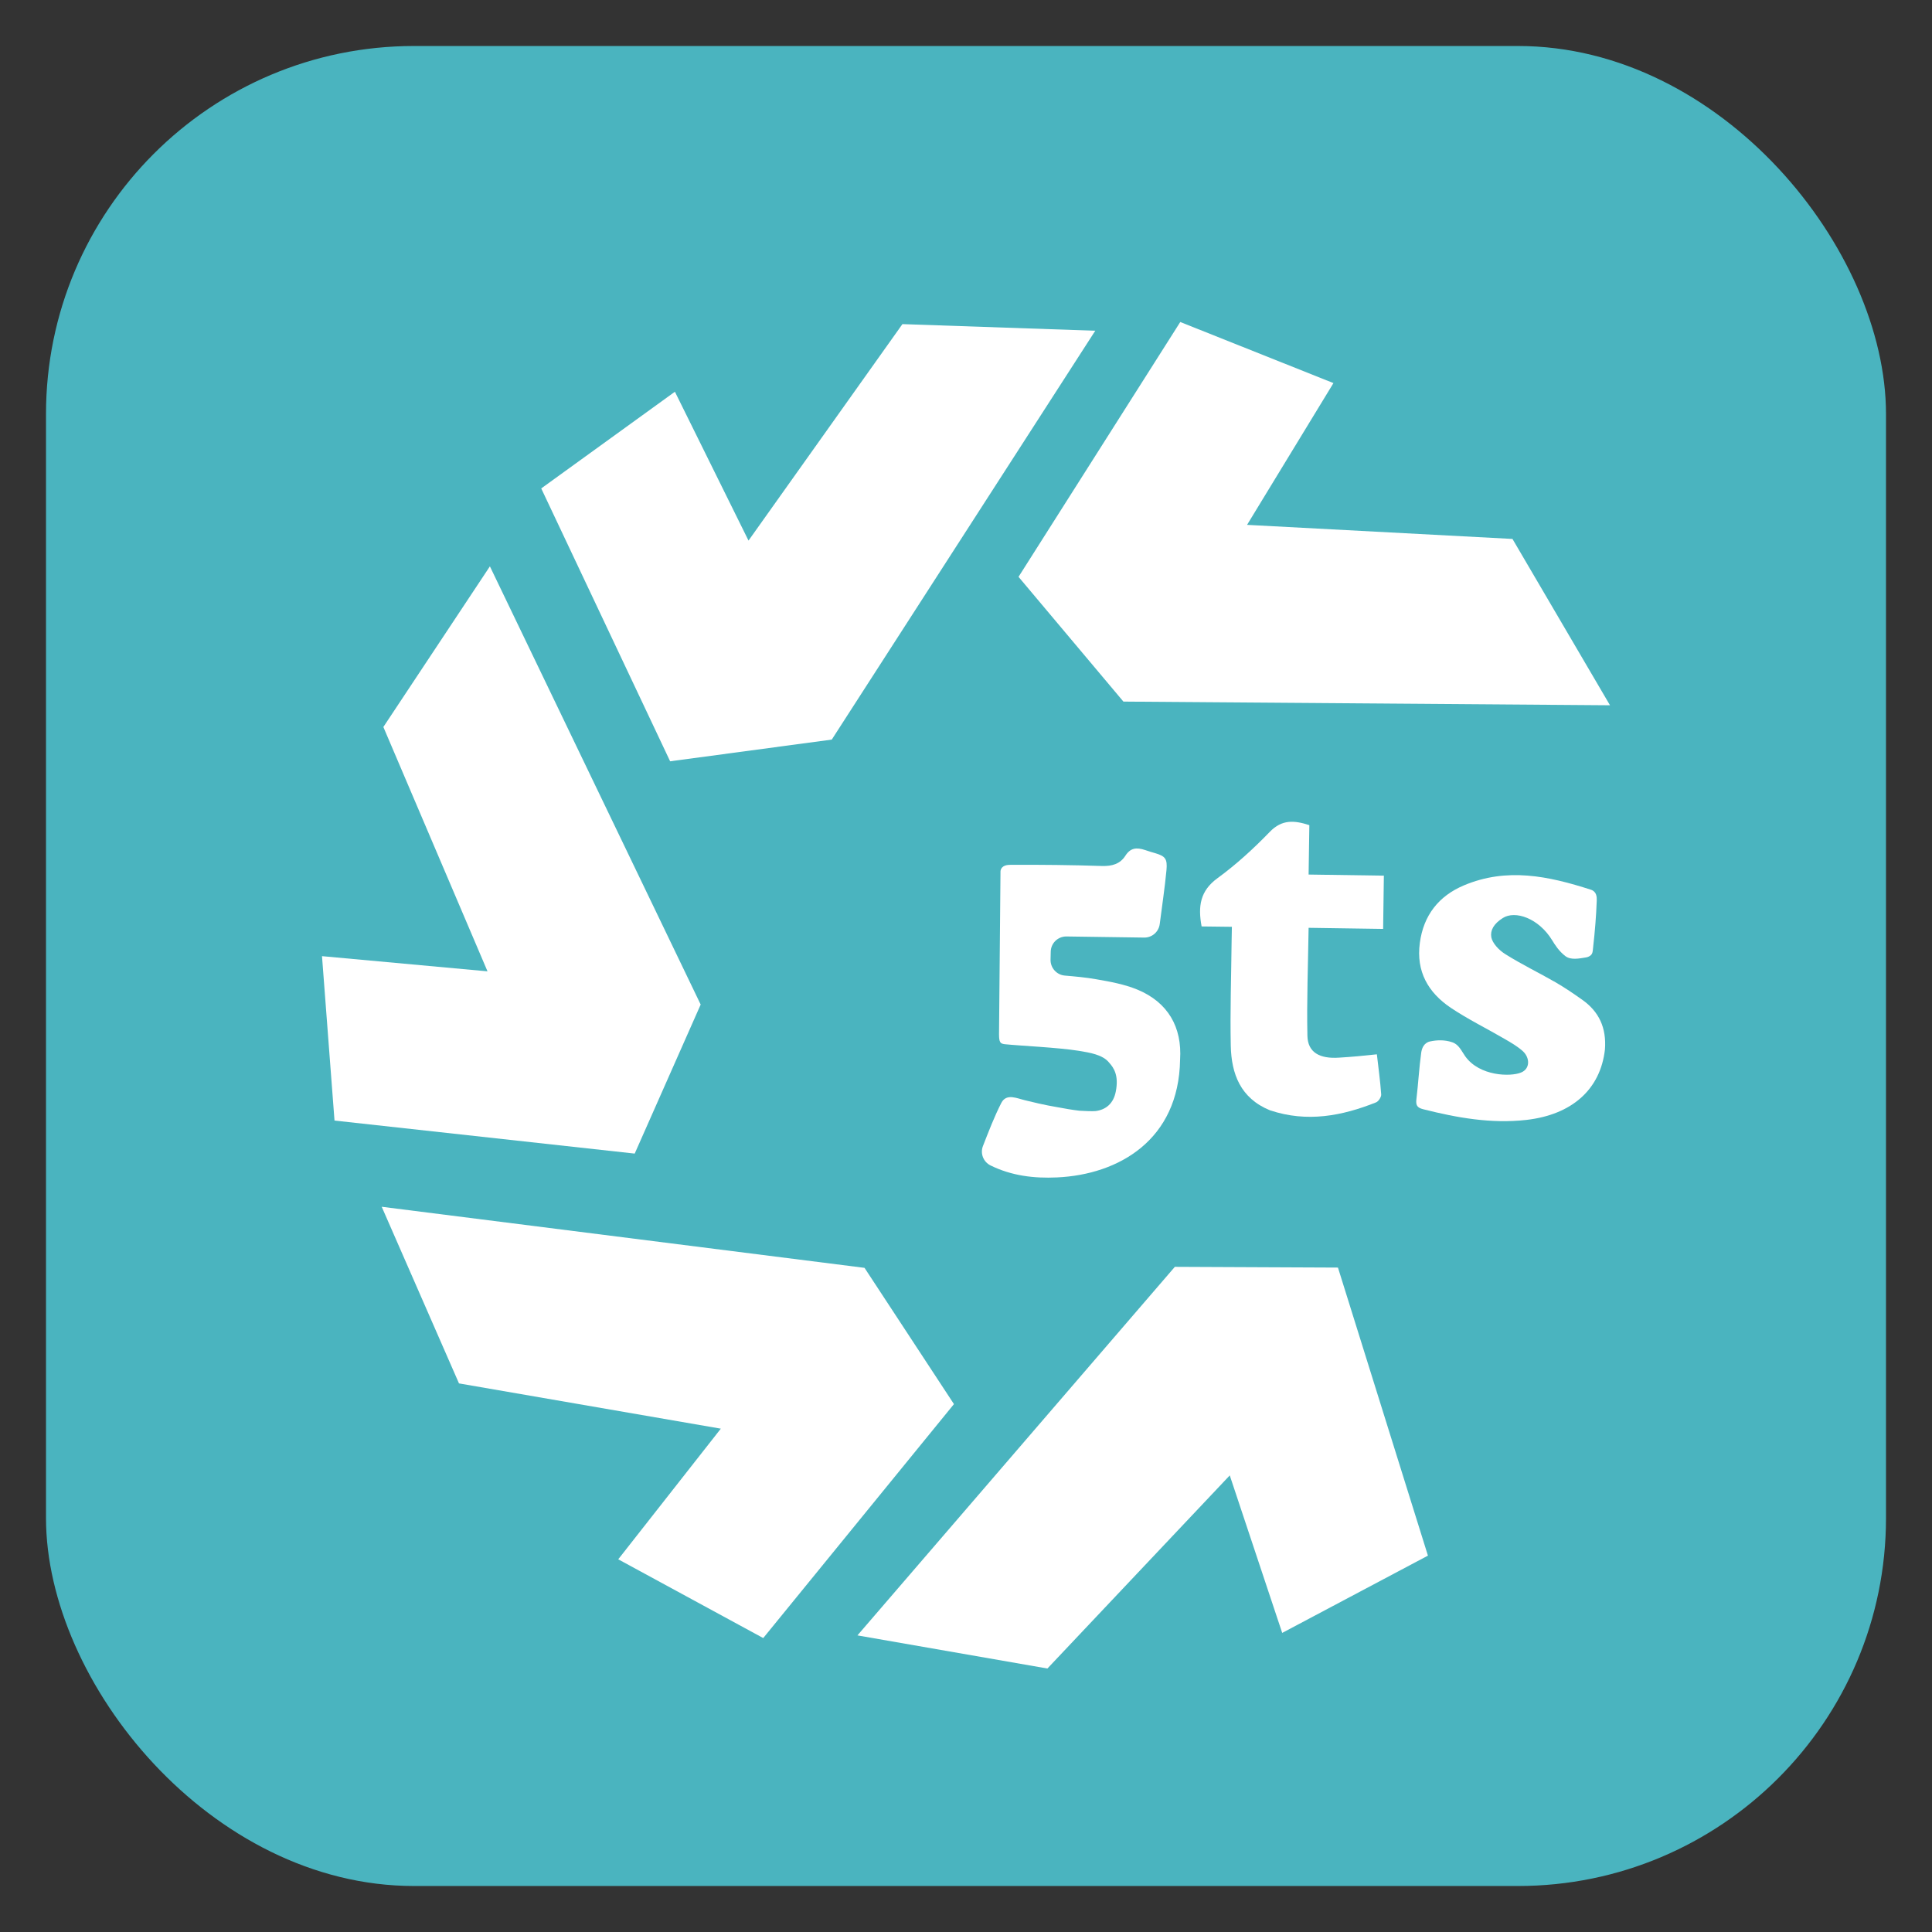 <svg width="21" height="21" viewBox="0 0 21 21" fill="none" xmlns="http://www.w3.org/2000/svg">
<rect x="0" y="0" width="21" height="21" fill="#333333" stroke="none"/>
<rect x="0.5" y="0.5" width="20" height="20" rx="4" fill="#4AB4BF"/>
<g clip-path="url(#clip0_1176_23733)">
<path d="M10.875 9.467C10.886 9.404 10.95 9.4 10.99 9.4C11.319 9.399 11.649 9.402 11.978 9.413C12.086 9.416 12.174 9.392 12.232 9.302C12.287 9.215 12.354 9.209 12.445 9.239C12.507 9.26 12.517 9.262 12.558 9.274C12.663 9.306 12.691 9.332 12.679 9.458C12.661 9.651 12.631 9.844 12.606 10.043C12.595 10.129 12.522 10.193 12.435 10.191L11.592 10.179C11.499 10.178 11.422 10.252 11.421 10.346L11.419 10.433C11.418 10.521 11.485 10.596 11.573 10.604C11.688 10.614 11.802 10.624 11.915 10.644C12.067 10.67 12.223 10.699 12.364 10.757C12.695 10.895 12.85 11.164 12.827 11.519C12.813 12.392 12.159 12.767 11.49 12.798C11.238 12.81 10.995 12.78 10.767 12.668C10.688 12.629 10.652 12.536 10.685 12.455C10.747 12.296 10.808 12.137 10.884 11.988C10.94 11.88 11.056 11.94 11.144 11.96C11.386 12.019 11.398 12.017 11.613 12.056C11.62 12.058 11.726 12.073 11.732 12.073C11.77 12.076 11.877 12.08 11.906 12.077C12.025 12.063 12.104 11.99 12.128 11.865C12.163 11.689 12.106 11.607 12.058 11.553C11.988 11.463 11.845 11.442 11.727 11.422C11.495 11.385 11.095 11.368 10.921 11.35C10.873 11.344 10.859 11.331 10.859 11.24" fill="white"/>
<path d="M17.445 11.407C17.396 11.843 17.084 12.117 16.591 12.173C16.208 12.216 15.838 12.15 15.47 12.057C15.401 12.04 15.388 12.011 15.396 11.946C15.416 11.778 15.425 11.609 15.448 11.442C15.454 11.399 15.475 11.335 15.544 11.32C15.617 11.304 15.703 11.301 15.782 11.328C15.857 11.351 15.885 11.423 15.926 11.481C16.082 11.7 16.421 11.705 16.533 11.658C16.633 11.618 16.63 11.499 16.555 11.428C16.497 11.375 16.426 11.334 16.357 11.294C16.162 11.18 15.957 11.08 15.769 10.954C15.524 10.789 15.391 10.56 15.433 10.249C15.473 9.948 15.639 9.739 15.911 9.624C16.378 9.427 16.828 9.521 17.293 9.671C17.355 9.691 17.357 9.75 17.356 9.787C17.35 9.956 17.336 10.125 17.317 10.293C17.311 10.343 17.315 10.374 17.272 10.396C17.262 10.402 17.25 10.405 17.238 10.407C17.164 10.419 17.075 10.437 17.017 10.394C16.945 10.34 16.9 10.267 16.873 10.223C16.727 9.981 16.469 9.892 16.334 9.979C16.235 10.042 16.197 10.113 16.21 10.188C16.222 10.251 16.291 10.327 16.362 10.371C16.538 10.482 16.727 10.573 16.908 10.677C17.008 10.735 17.104 10.8 17.198 10.867C17.38 10.995 17.463 11.172 17.445 11.407L17.445 11.407Z" fill="white"/>
<path d="M13.805 12.069C13.482 11.937 13.385 11.672 13.378 11.368C13.37 10.99 13.383 10.613 13.387 10.235C13.388 10.187 13.389 10.138 13.39 10.074C13.274 10.073 13.165 10.071 13.061 10.07C13.02 9.851 13.045 9.683 13.233 9.546C13.437 9.397 13.626 9.224 13.802 9.042C13.934 8.905 14.069 8.916 14.232 8.969C14.229 9.142 14.227 9.314 14.224 9.506C14.5 9.51 14.768 9.514 15.042 9.518C15.039 9.718 15.037 9.898 15.034 10.097C14.765 10.093 14.497 10.089 14.224 10.085C14.218 10.489 14.203 10.874 14.211 11.259C14.215 11.439 14.343 11.511 14.557 11.496C14.624 11.492 14.69 11.487 14.757 11.481C14.822 11.475 14.888 11.468 14.966 11.46C14.983 11.608 15.003 11.752 15.013 11.896C15.015 11.924 14.984 11.971 14.958 11.982C14.587 12.13 14.208 12.203 13.806 12.069H13.805Z" fill="white"/>
<path d="M12.829 3.5L14.494 4.164L13.555 5.705L16.44 5.858L17.5 7.666L12.211 7.626L11.071 6.27L12.829 3.5Z" fill="white"/>
<path d="M5.883 5.309L7.336 4.258L8.136 5.876L9.809 3.523L11.905 3.595L9.041 8.039L7.284 8.275L5.883 5.309Z" fill="white"/>
<path d="M3.636 12.18L3.5 10.393L5.299 10.558L4.167 7.902L5.325 6.156L7.616 10.919L6.899 12.539L3.636 12.18Z" fill="white"/>
<path d="M8.296 17.805L6.72 16.949L7.835 15.529L4.989 15.037L4.149 13.117L9.397 13.781L10.369 15.262L8.296 17.805Z" fill="white"/>
<path d="M15.521 16.909L13.937 17.749L13.367 16.037L11.385 18.136L9.32 17.776L12.77 13.77L14.543 13.778L15.521 16.909Z" fill="white"/>
</g>
<defs>
<clipPath id="clip0_1176_23733">
<rect width="14" height="14.636" fill="white" transform="translate(3.5 3.5)"/>
</clipPath>
</defs>
</svg>
